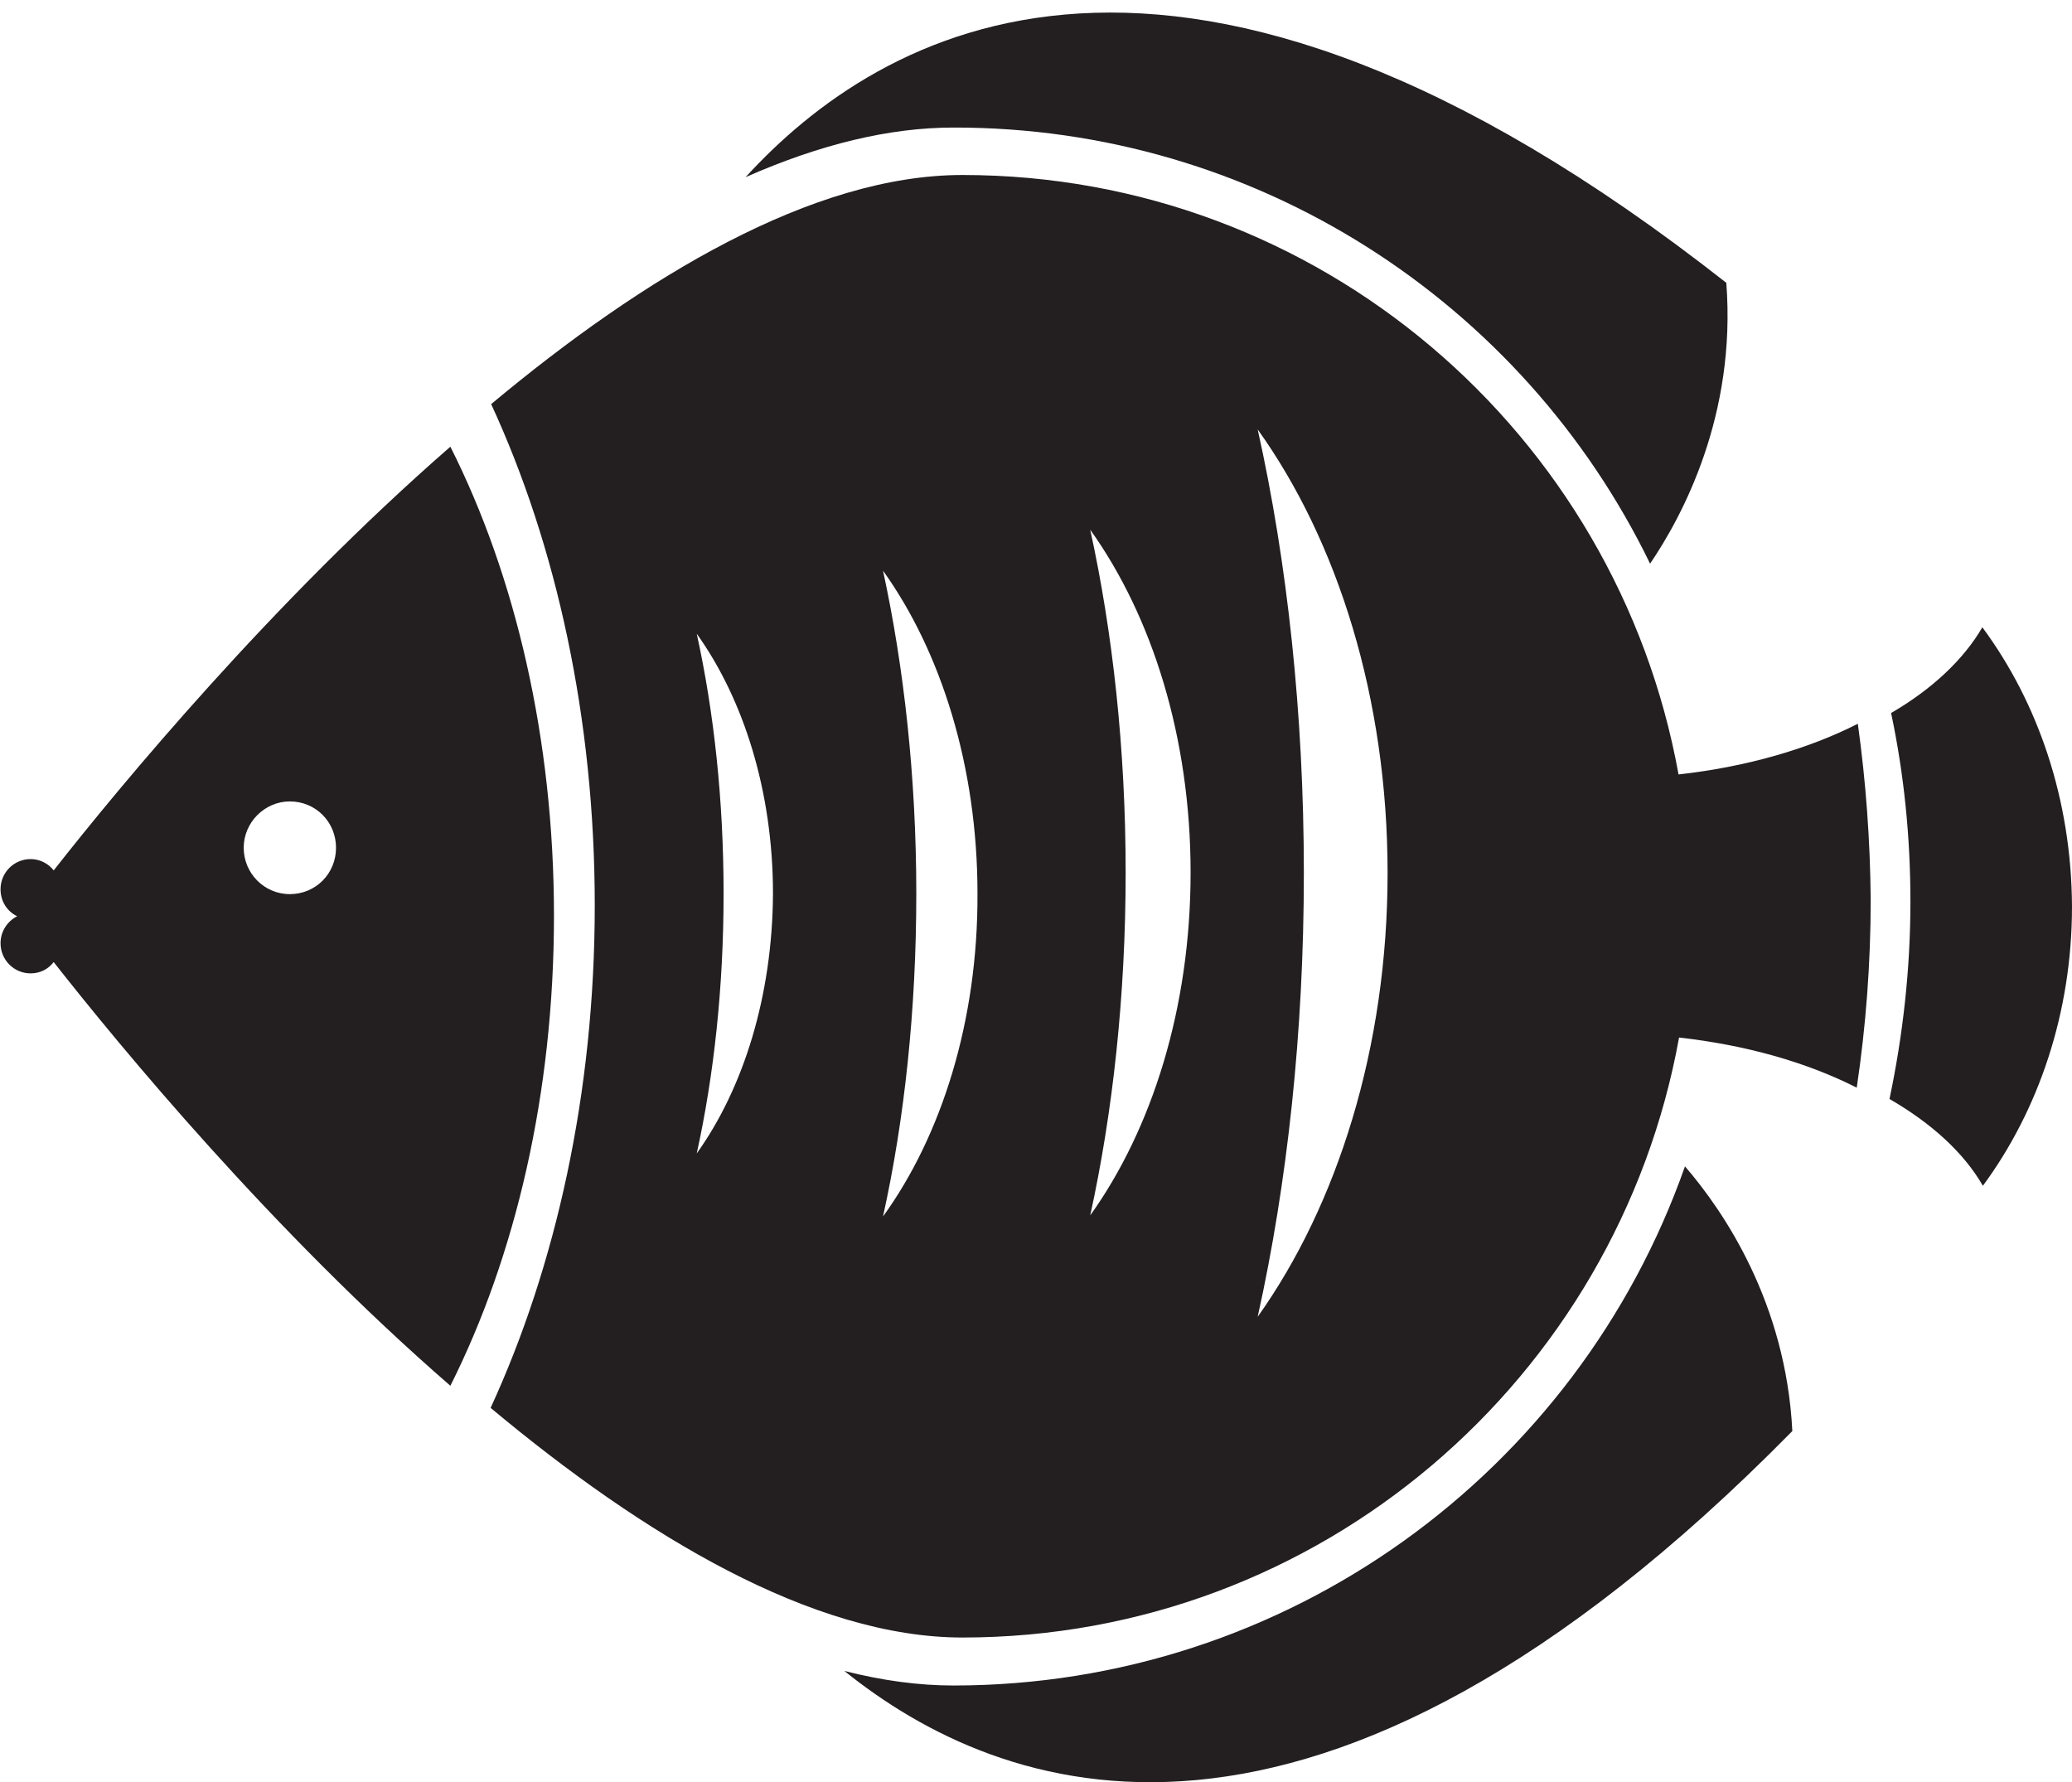 <?xml version="1.0" encoding="UTF-8" standalone="no"?>
<svg width="150px" height="129px" viewBox="0 0 150 129" version="1.1" xmlns="http://www.w3.org/2000/svg" xmlns:xlink="http://www.w3.org/1999/xlink" xmlns:sketch="http://www.bohemiancoding.com/sketch/ns">
    <!-- Generator: Sketch 3.1.1 (8761) - http://www.bohemiancoding.com/sketch -->
    <title>animals_fish</title>
    <desc>Created with Sketch.</desc>
    <defs></defs>
    <g id="Page-1" stroke="none" stroke-width="1" fill="none" fill-rule="evenodd" sketch:type="MSPage">
        <g id="animals_fish" sketch:type="MSLayerGroup" transform="translate(0, 1)" fill="#231F20">
            <path d="M143.51,44.41 C142.15,46.751 139.858,48.898 136.904,50.615 C137.837,55.024 138.303,59.59 138.303,64.273 C138.303,69.151 137.759,73.951 136.788,78.556 C139.819,80.312 142.15,82.42 143.549,84.839 C147.552,79.415 150,72.351 150,64.624 C149.961,56.898 147.552,49.873 143.51,44.41 L143.51,44.41 Z" id="Shape" sketch:type="MSShapeGroup"></path>
            <path d="M32.604,31.337 C19.702,42.576 8.666,55.922 3.886,62.01 C3.497,61.502 2.876,61.19 2.215,61.19 C1.01,61.19 0.039,62.166 0.039,63.376 C0.039,64.234 0.505,64.976 1.244,65.327 C0.544,65.678 0.039,66.42 0.039,67.278 C0.039,68.488 1.01,69.463 2.215,69.463 C2.915,69.463 3.497,69.151 3.886,68.644 C8.666,74.732 19.702,88.117 32.604,99.317 C37.306,89.951 40.104,78.166 40.104,65.288 C40.104,52.488 37.306,40.663 32.604,31.337 L32.604,31.337 Z M20.984,63.727 C19.119,63.727 17.642,62.205 17.642,60.371 C17.642,58.537 19.158,57.015 20.984,57.015 C22.85,57.015 24.326,58.498 24.326,60.371 C24.326,62.244 22.85,63.727 20.984,63.727 L20.984,63.727 Z" id="Shape" sketch:type="MSShapeGroup"></path>
            <path d="M69.016,121.015 C66.528,121.015 63.886,120.663 61.127,119.961 C72.28,128.937 95.091,137.834 129.754,102.595 C129.288,93.307 124.78,86.673 121.982,83.434 C114.171,105.639 93.148,121.015 69.016,121.015 L69.016,121.015 Z" id="Shape" sketch:type="MSShapeGroup"></path>
            <path d="M119.456,39.805 C121.788,36.371 125.712,29.073 124.974,19.473 C85.142,-11.824 63.575,1.327 53.977,11.824 C59.378,9.444 64.391,8.234 69.016,8.234 C90.894,8.195 110.246,20.839 119.456,39.805 L119.456,39.805 Z" id="Shape" sketch:type="MSShapeGroup"></path>
            <path d="M134.495,51.395 C130.881,53.229 126.412,54.517 121.516,55.063 C117.047,30.361 95.518,11.668 69.676,11.668 C58.834,11.668 46.593,19.044 35.557,28.254 C40.259,38.439 43.057,50.966 43.057,64.546 C43.057,78.166 40.22,90.693 35.518,100.917 C46.593,110.166 58.834,117.541 69.676,117.541 C95.557,117.541 117.085,98.81 121.554,74.107 C126.412,74.654 130.803,75.902 134.417,77.737 C135.078,73.288 135.427,68.761 135.427,64.117 C135.389,59.824 135.078,55.571 134.495,51.395 L134.495,51.395 Z M50.44,82.498 C51.684,76.839 52.383,70.478 52.383,63.688 C52.383,56.898 51.684,50.537 50.44,44.878 C53.821,49.6 55.959,56.273 55.959,63.688 C55.92,71.102 53.821,77.776 50.44,82.498 L50.44,82.498 Z M63.925,87.063 C65.479,80.039 66.334,72.117 66.334,63.688 C66.334,55.259 65.44,47.298 63.925,40.312 C68.122,46.166 70.764,54.478 70.764,63.688 C70.803,72.898 68.161,81.21 63.925,87.063 L63.925,87.063 Z M78.925,86.985 C80.557,79.532 81.49,71.102 81.49,62.166 C81.49,53.229 80.557,44.8 78.925,37.346 C83.394,43.59 86.192,52.371 86.192,62.166 C86.192,71.961 83.394,80.741 78.925,86.985 L78.925,86.985 Z M91.049,94.322 C93.187,84.683 94.391,73.756 94.391,62.205 C94.391,50.654 93.187,39.688 91.049,30.088 C96.839,38.166 100.453,49.561 100.453,62.205 C100.453,74.849 96.801,86.244 91.049,94.322 L91.049,94.322 Z" id="Shape" sketch:type="MSShapeGroup"></path>
        </g>
    </g>
</svg>